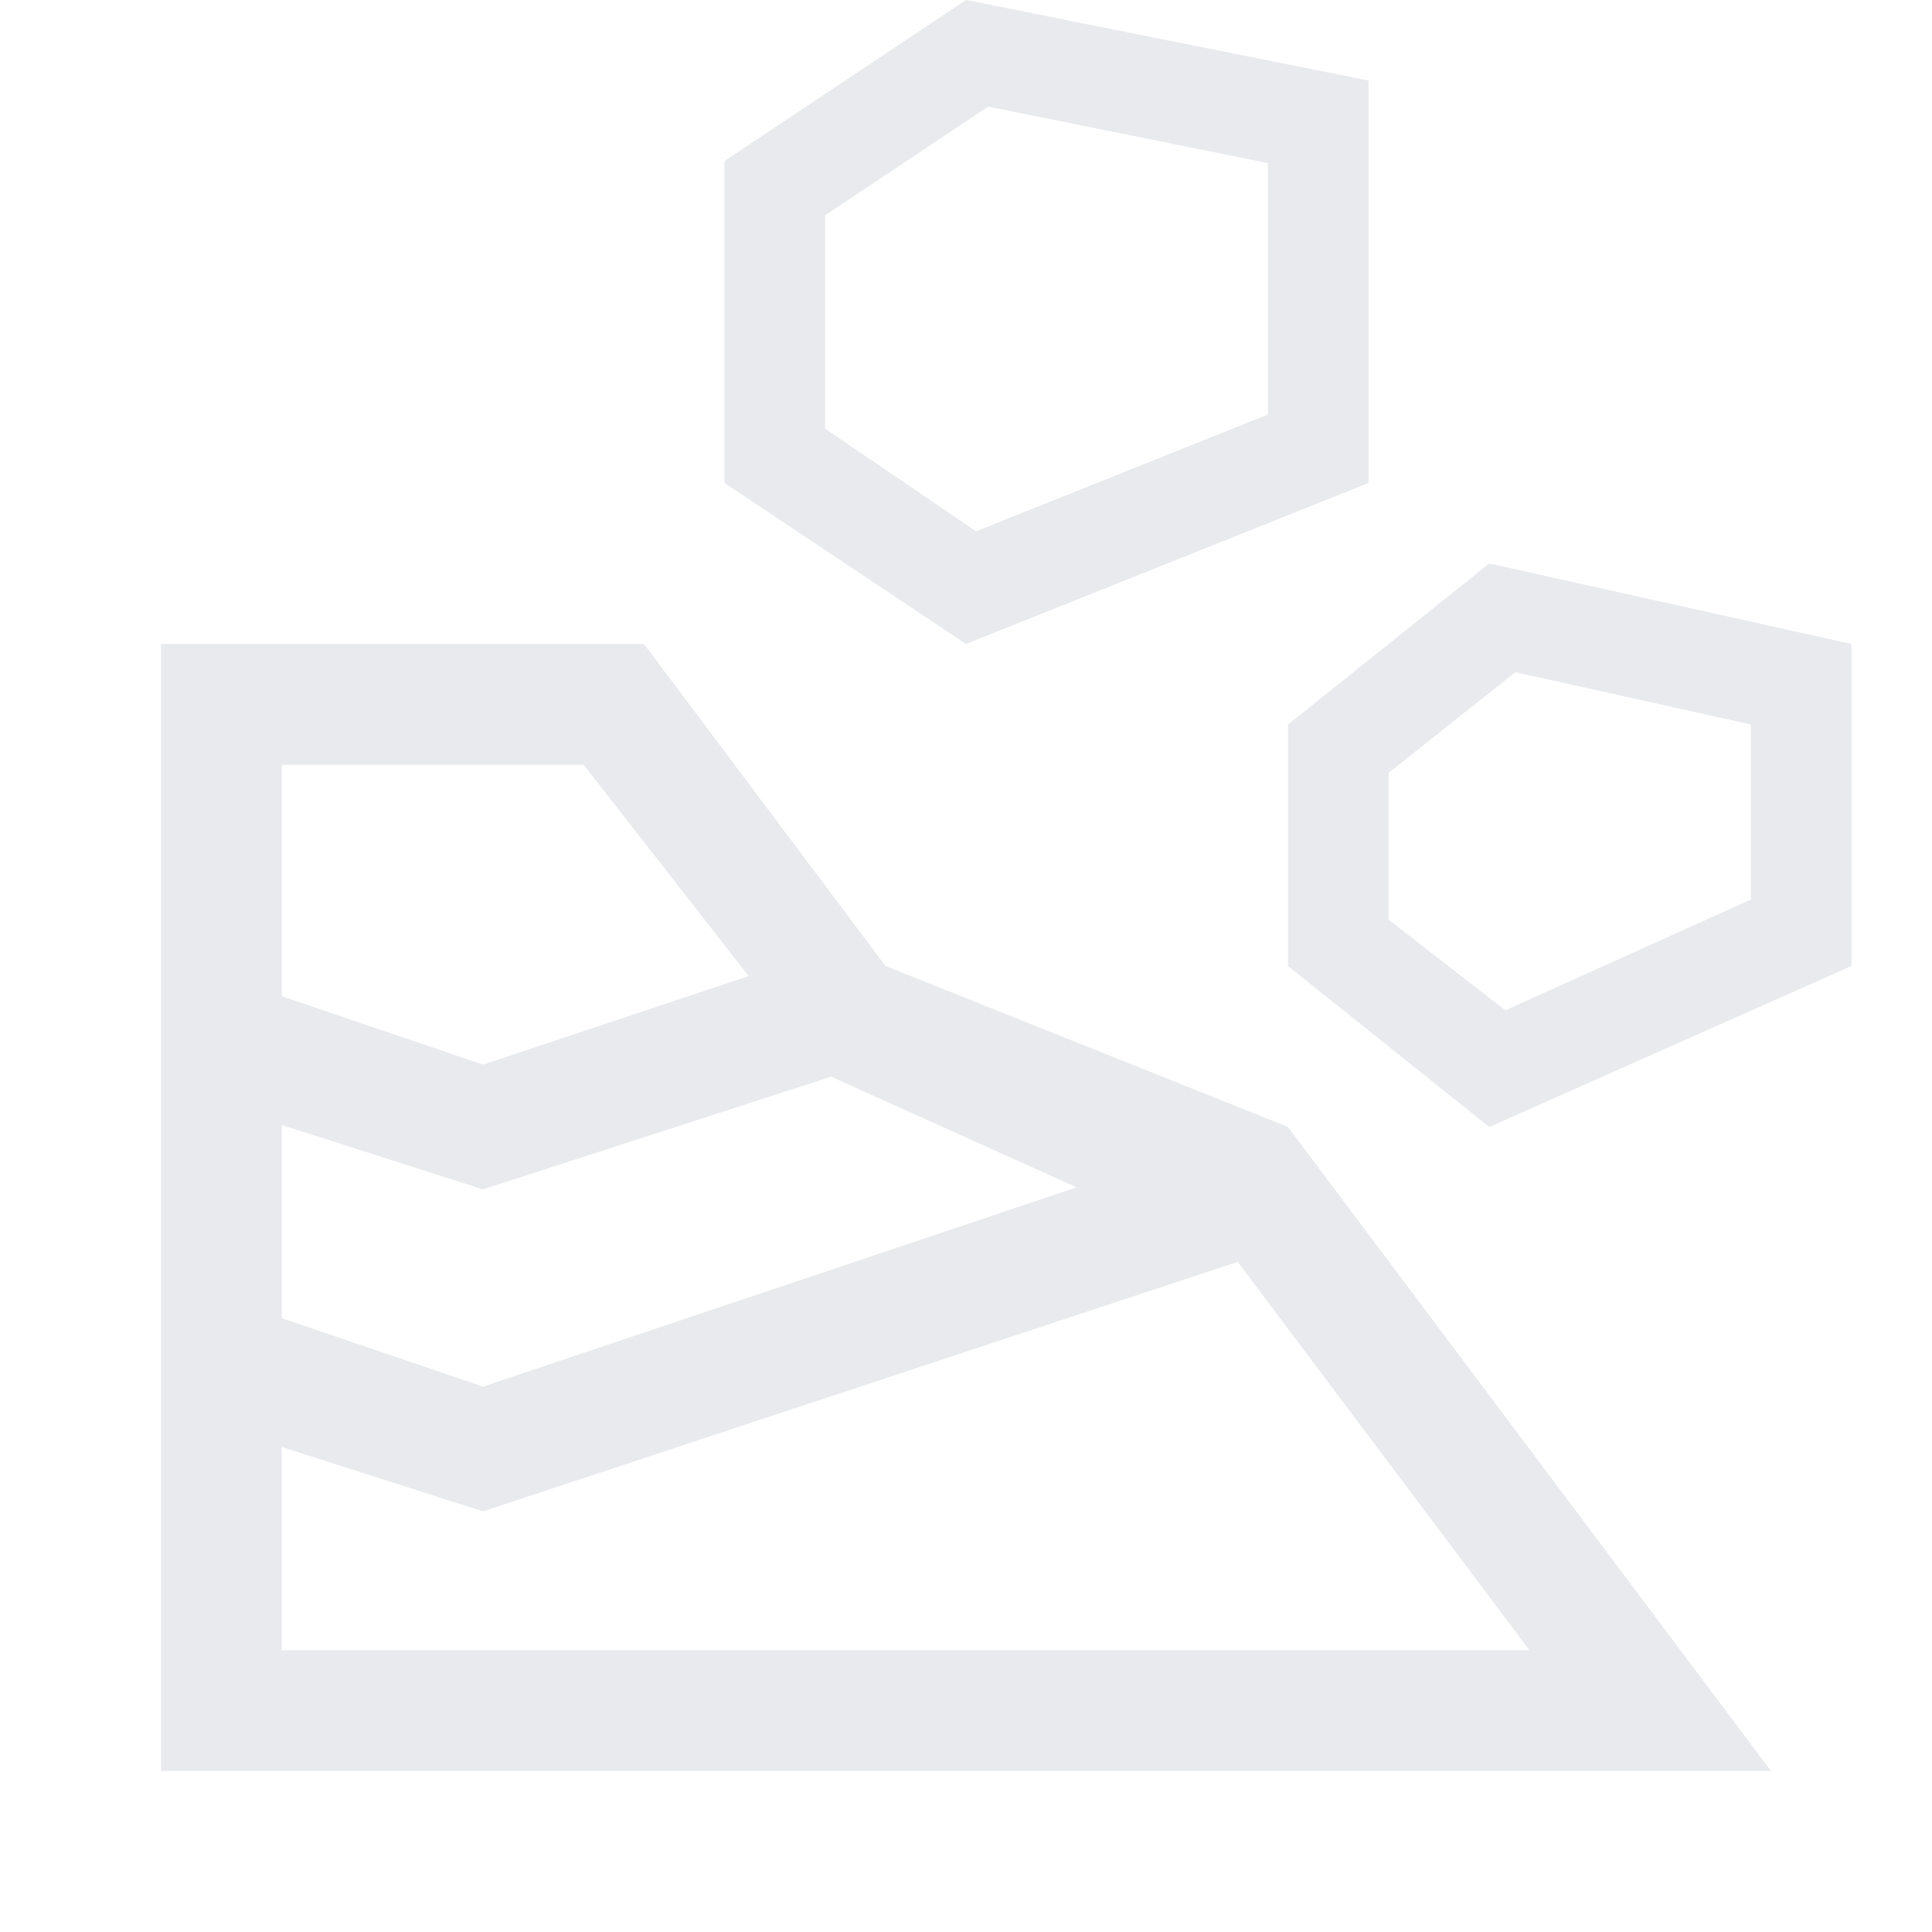 <svg xmlns="http://www.w3.org/2000/svg" height="48px" viewBox="0 -960 960 960" width="48px" fill="#e8eaed"><path d="M80-80h800L640-400l-200-80-120-160H80v560Zm60-60v-101l100 32 375-124 145 193H140Zm100-131-100-34v-96l100 32 173-56 122 55-295 99Zm500-129 180-80v-160l-180-40-100 80v120l100 80Zm-500-31-100-34v-115h150l82 105-132 44Zm508-27-58-45v-73l63-50 117 26v87l-122 55ZM480-640l200-80v-200l-200-40-120 80v160l120 80Zm5-56-75-51v-106l81-54 139 28v125l-145 58Z"/></svg>